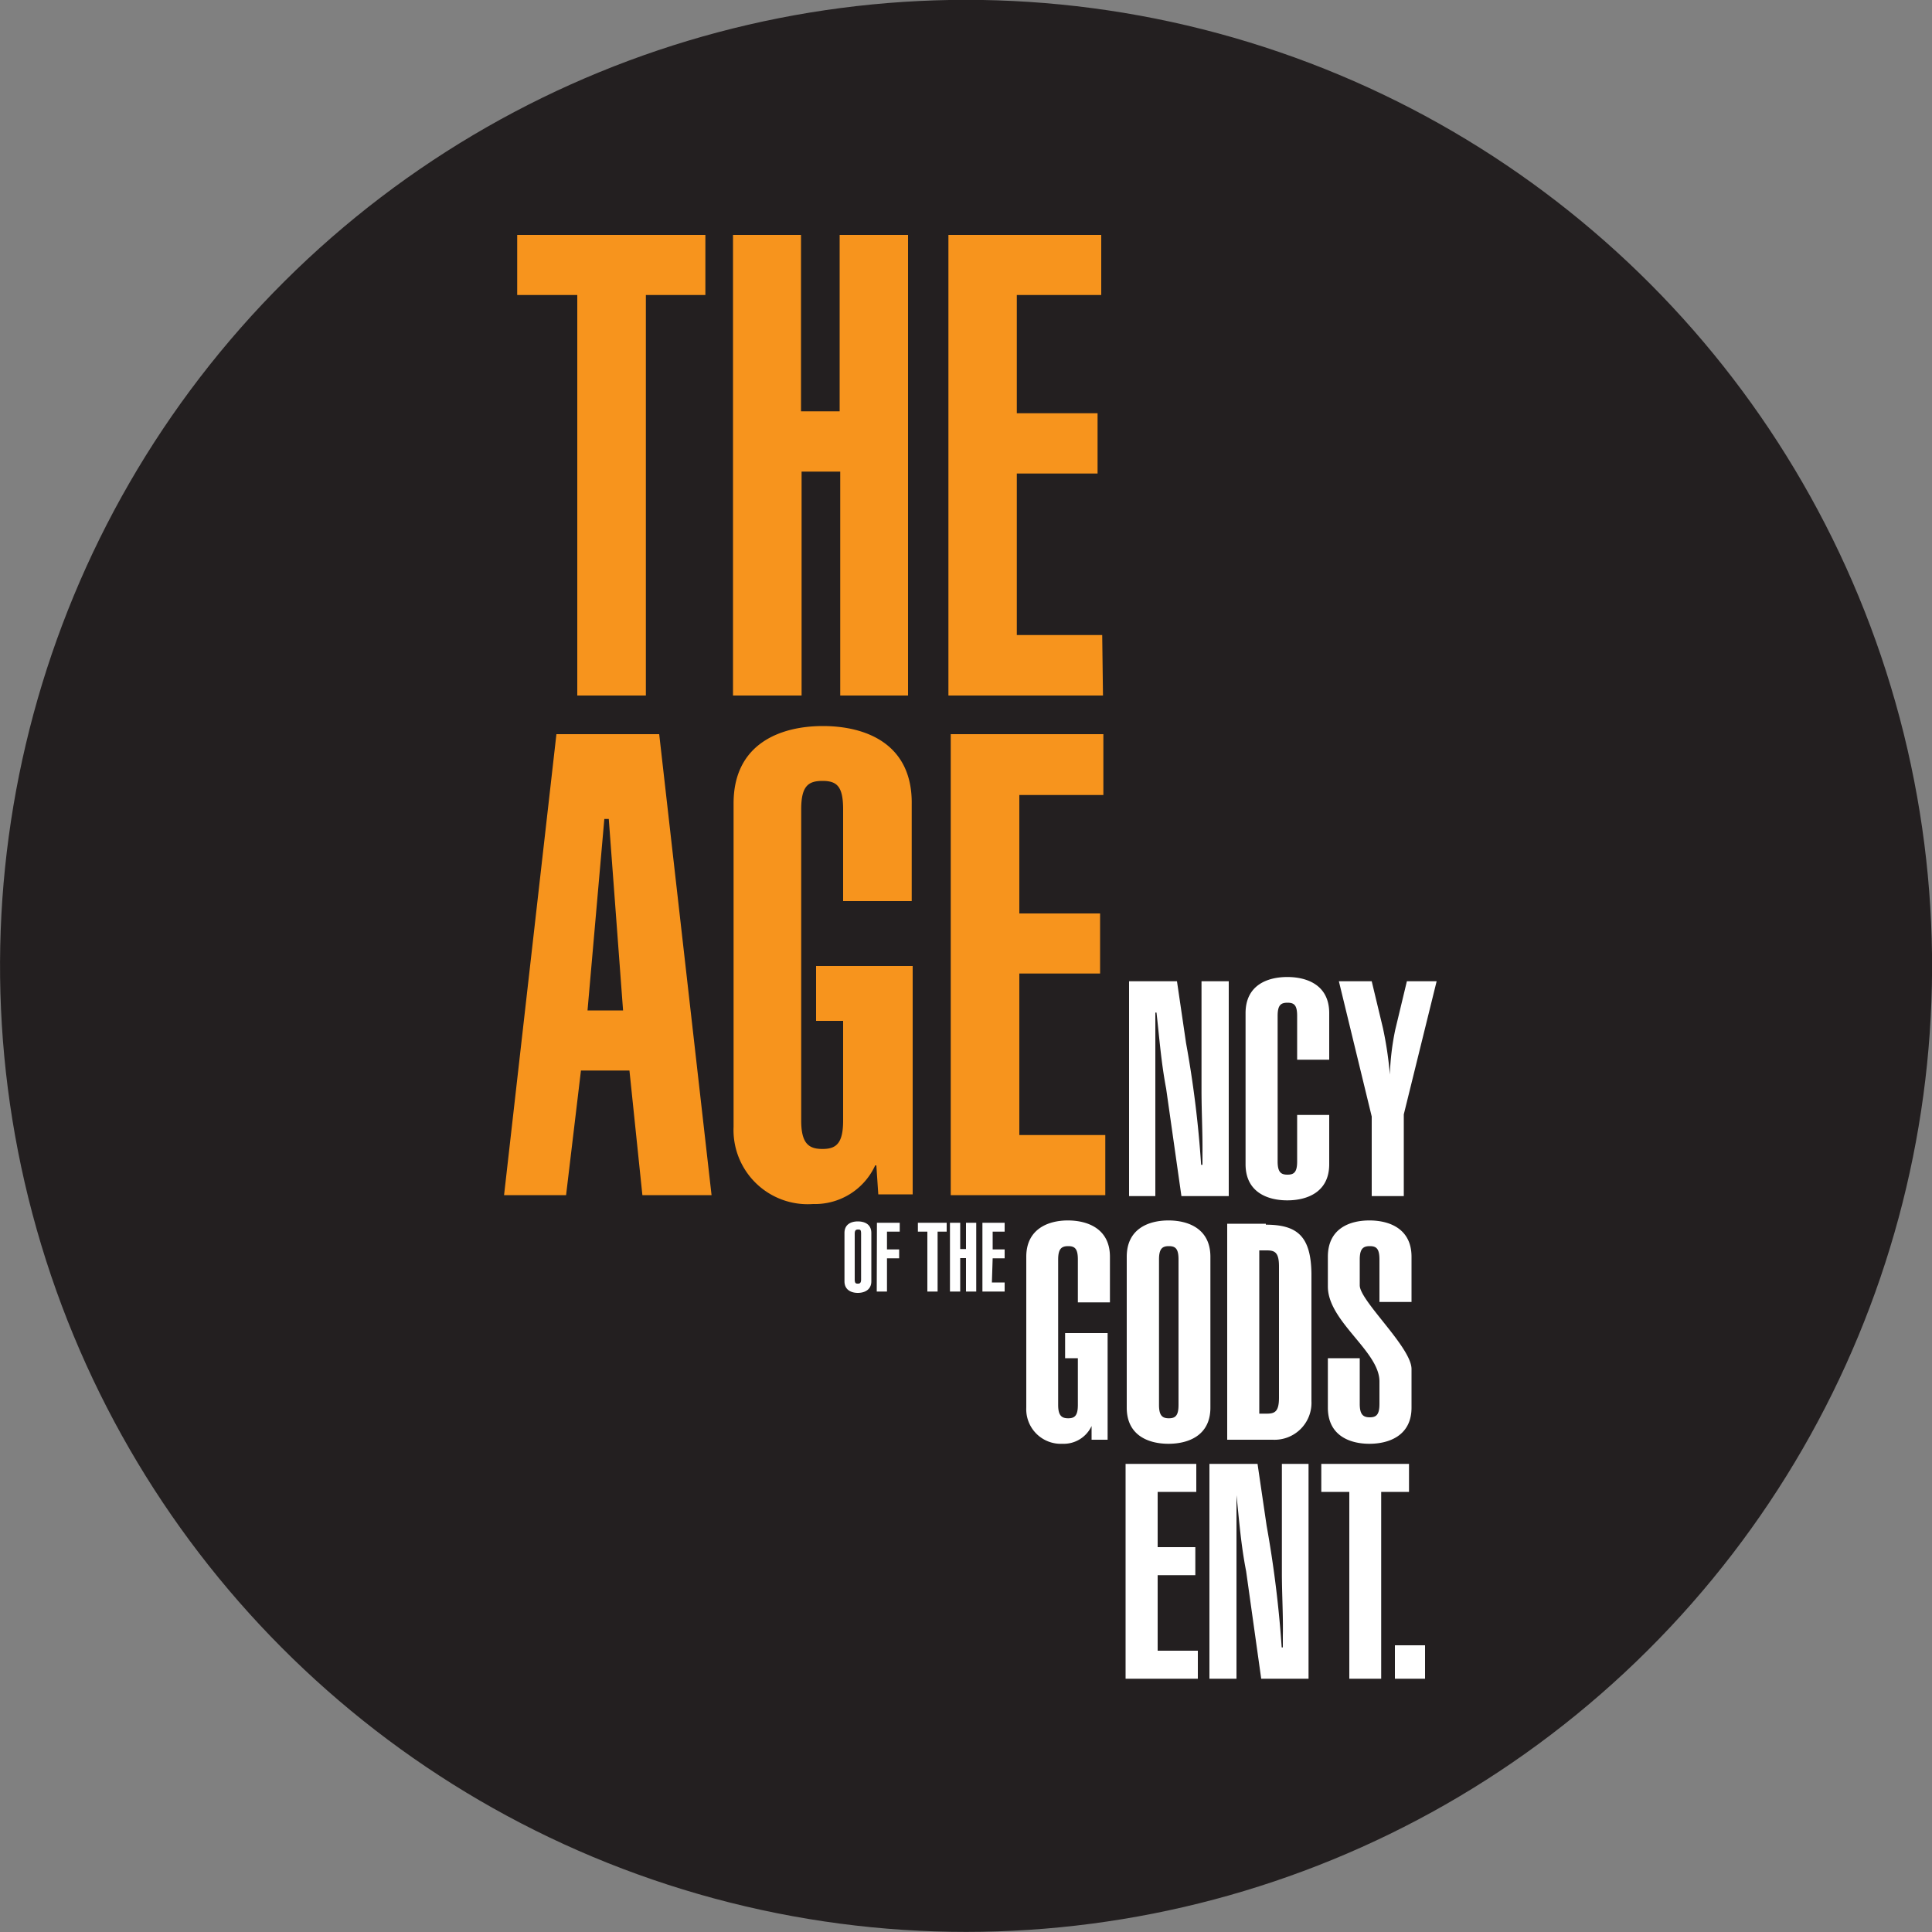 <svg xmlns="http://www.w3.org/2000/svg" viewBox="0 0 100 100"><rect x="0" y="0" width="100" height="100" fill="#808080" stroke="none"/><title>the-age</title><circle cx="50" cy="50" r="50" transform="translate(-11.16 14.51) rotate(-14.88)" style="fill:#231f20"/><path d="M59.8,53.85c0-.47,0-1,0-1.44h.06c.15,1.32.24,2.57.5,3.94l.79,5.56h2.45V50.79H62.19v5.65c0,1.08.06,2.18.05,3.25v.6h-.07a55.3,55.3,0,0,0-.78-6.3l-.47-3.2H58.44V61.91H59.8Zm9,3.86H67.14v2.41c0,.56-.17.68-.5.68s-.51-.12-.51-.68V52.58c0-.56.17-.68.51-.68s.5.12.5.68v2.27H68.8V52.44c0-1.45-1.14-1.87-2.17-1.87s-2.16.42-2.16,1.87v7.82c0,1.45,1.14,1.87,2.16,1.87s2.17-.42,2.17-1.87Zm2.2,4.2h1.66V57.68l1.7-6.89H72.82l-.6,2.5a13.28,13.28,0,0,0-.28,2.33h0a19.08,19.08,0,0,0-.36-2.41L71,50.79H69.3l1.7,7ZM50,64.65h-.3V63.29h-.53v3.56h.53V65.12H50v1.73h.53V63.29H50Zm-4.62,2.2h.53V65.13h.63v-.46h-.63v-.92h.66v-.46H45.39Zm6-1.72H52v-.46h-.62v-.92H52v-.46H50.85v3.56H52v-.47h-.66Zm-3.87-1.38H48v3.1h.53v-3.1H49v-.46H47.51Zm-3.11-.53c-.32,0-.69.13-.69.6v2.5c0,.46.37.6.69.6s.7-.14.7-.6v-2.5C45.1,63.35,44.73,63.22,44.4,63.22Zm.17,3c0,.18-.06.22-.16.22s-.17,0-.17-.22V63.86c0-.18.06-.22.17-.22s.16,0,.16.22Zm24.16.37c0,1.81,2.67,3.35,2.67,4.91v1.17c0,.56-.17.69-.5.69s-.52-.13-.52-.69V70.3H68.73v2.56c0,1.45,1.14,1.87,2.15,1.87s2.18-.42,2.18-1.87v-2c0-1.12-2.68-3.53-2.68-4.33V65.19c0-.56.18-.69.52-.69s.5.13.5.69v2.2h1.66V65.05c0-1.45-1.14-1.88-2.18-1.88s-2.15.43-2.15,1.88Zm-3.21-3.25h-2V74.52h2.36a1.91,1.91,0,0,0,2-2V65.91C67.85,64,67.16,63.39,65.52,63.39Zm.68,9c0,.72-.21.83-.63.83h-.39V64.72h.39c.42,0,.63.11.63.83ZM55.27,63.17c-1,0-2.15.43-2.15,1.88v7.81A1.79,1.79,0,0,0,55,74.73a1.59,1.59,0,0,0,1.5-.92h0l0,.71h.83V69H55.13V70.3h.66v2.42c0,.56-.17.69-.5.69s-.52-.13-.52-.69V65.19c0-.56.18-.69.52-.69s.5.13.5.69v2.22h1.66V65.05C57.45,63.6,56.3,63.17,55.27,63.17Zm7.38,1.88c0-1.45-1.14-1.88-2.17-1.88s-2.16.43-2.16,1.88v7.81c0,1.45,1.14,1.87,2.16,1.87s2.17-.42,2.17-1.87ZM61,72.72c0,.56-.17.69-.5.69s-.51-.13-.51-.69V65.19c0-.56.17-.69.51-.69s.5.13.5.69ZM72.2,86.89h1.56V85.16H72.2Zm.73-11.12H68.39v1.45h1.45v9.67h1.65V77.22h1.44Zm-6.58,5.65c0,1.08.07,2.17.05,3.25v.6h-.06a57.65,57.65,0,0,0-.78-6.3l-.47-3.2H62.6V86.89H64V78.83c0-.47,0-1,0-1.44H64c.14,1.32.23,2.56.5,3.94l.78,5.56h2.45V75.77H66.35Zm-6.43.11h1.95V80.08H59.92V77.22h2V75.77H58.26V86.89H62V85.44H59.92Z" style="fill:#fff"/><path d="M28.8,38,26.09,61.86H29.3l.77-6.45h2.51l.67,6.45h3.58L34.12,38ZM30.41,52.3l.87-9.91h.23l.74,9.91ZM42.59,37.58c-2.18,0-4.62.9-4.62,4V58.32a3.84,3.84,0,0,0,4.11,4,3.43,3.43,0,0,0,3.22-2h.06l.1,1.5h1.78V50h-5v2.84h1.4V58c0,1.2-.37,1.47-1.07,1.47s-1.1-.27-1.1-1.47V41.89c0-1.2.36-1.47,1.1-1.47s1.07.27,1.07,1.47v4.75h3.55v-5C47.24,38.48,44.79,37.58,42.59,37.58ZM52.76,58.75V50.39h4.18V47.28H52.76V41.15h4.35V38h-7.9V61.86h8V58.75ZM29.88,36h3.55V15.27h3.08V12.16H26.77v3.11h3.11ZM41.49,24.41h2V36H47V12.16H43.46v9.13h-2V12.16H37.94V36h3.55Zm15.56,8.46H52.63V24.51h4.18V21.39H52.63V15.27H57V12.16H49.09V36h8Z" style="fill:#f7941d"/></svg>